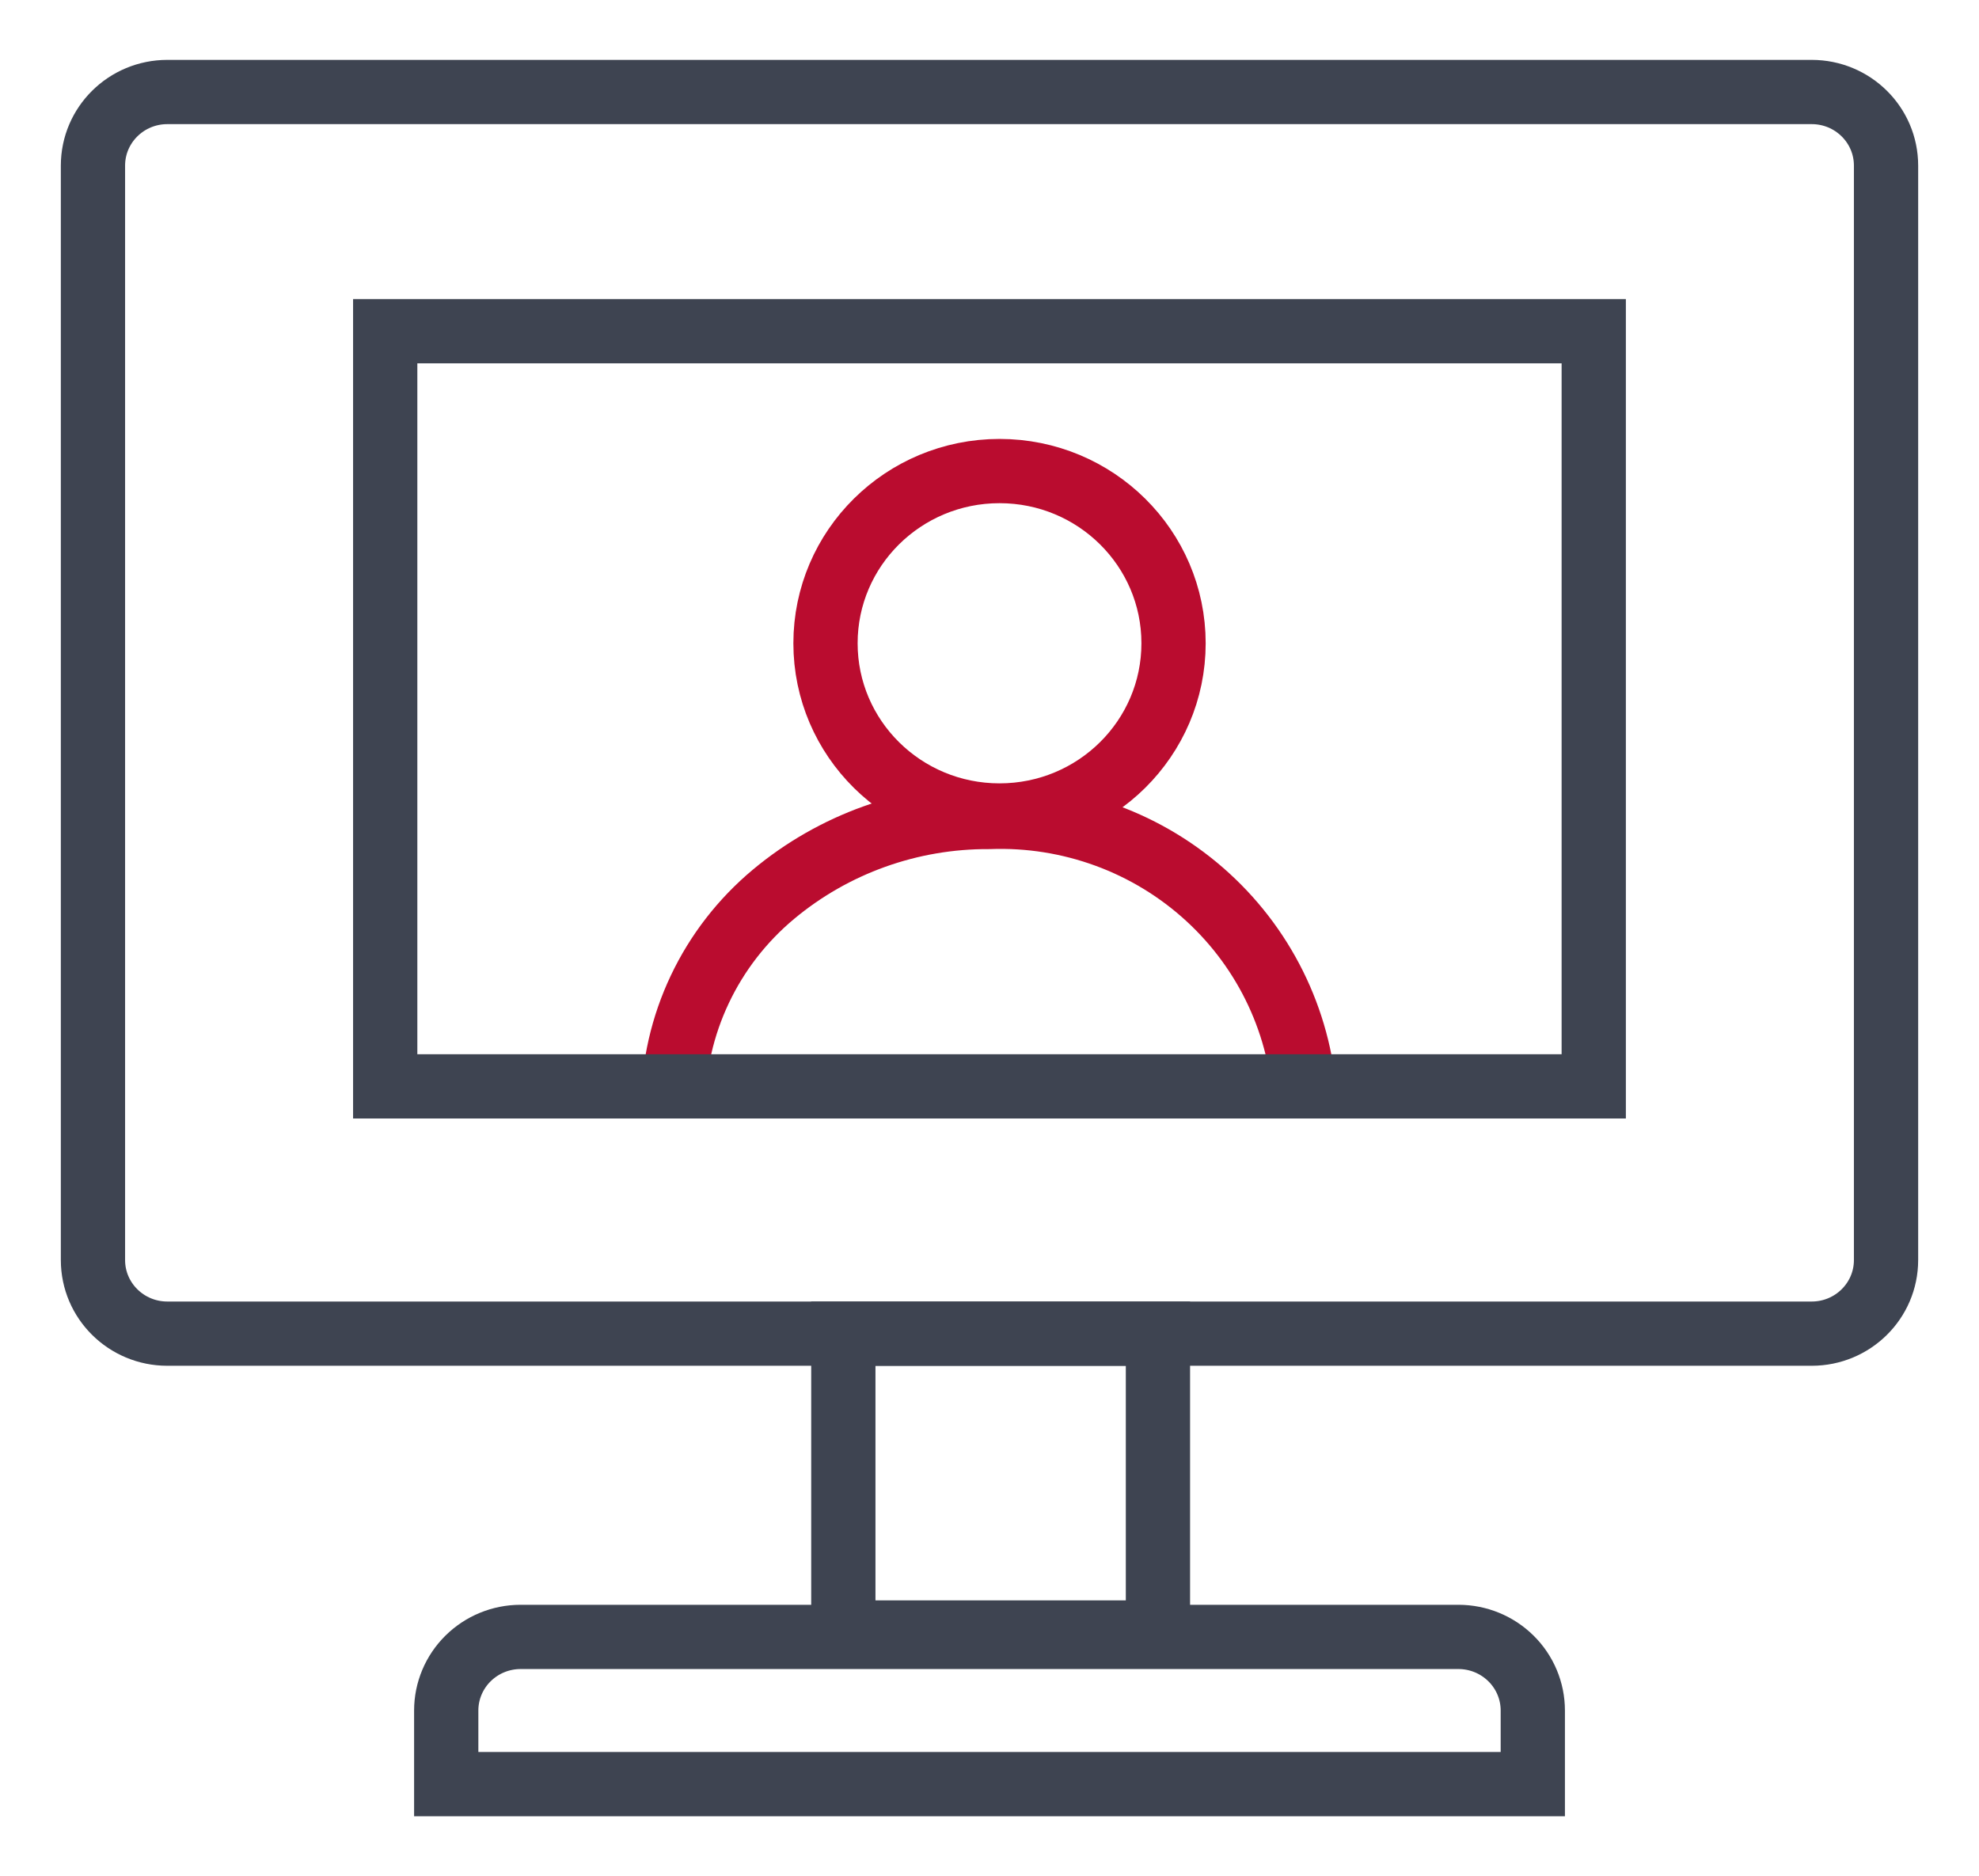 <svg width="77" height="73" viewBox="0 0 77 73" fill="none" xmlns="http://www.w3.org/2000/svg">
<path d="M38.89 31.731C42.63 31.731 45.661 28.731 45.661 25.03C45.661 21.329 42.63 18.329 38.89 18.329C35.151 18.329 32.119 21.329 32.119 25.03C32.119 28.731 35.151 31.731 38.89 31.731Z" stroke="#BA0C2F" stroke-width="2.5" stroke-miterlimit="10"/>
<path d="M26.189 43.044C26.2 41.472 26.554 39.92 27.229 38.496C27.903 37.072 28.881 35.81 30.096 34.796C32.443 32.838 35.418 31.772 38.487 31.789V31.789C41.625 31.673 44.681 32.792 46.986 34.902C49.291 37.011 50.657 39.939 50.785 43.044" stroke="#BA0C2F" stroke-width="2.5" stroke-miterlimit="10"/>
<path d="M70.489 3.58H6.511C4.913 3.58 3.617 4.862 3.617 6.444V49.029C3.617 50.611 4.913 51.893 6.511 51.893H70.489C72.088 51.893 73.383 50.611 73.383 49.029V6.444C73.383 4.862 72.088 3.58 70.489 3.58Z" stroke="#3E4451" stroke-width="2.5" stroke-miterlimit="10"/>
<path d="M45.054 51.894H32.813V63.521H45.054V51.894Z" stroke="#3E4451" stroke-width="2.5" stroke-miterlimit="10"/>
<path d="M20.256 63.693H56.745C57.512 63.693 58.248 63.995 58.791 64.532C59.334 65.069 59.639 65.797 59.639 66.557V69.421H17.362V66.557C17.362 65.797 17.667 65.069 18.21 64.532C18.753 63.995 19.488 63.693 20.256 63.693Z" stroke="#3E4451" stroke-width="2.5" stroke-miterlimit="10"/>
<path d="M62.01 12.887H14.988V42.271H62.01V12.887Z" stroke="#3E4451" stroke-width="2.5" stroke-miterlimit="10"/>
</svg>
